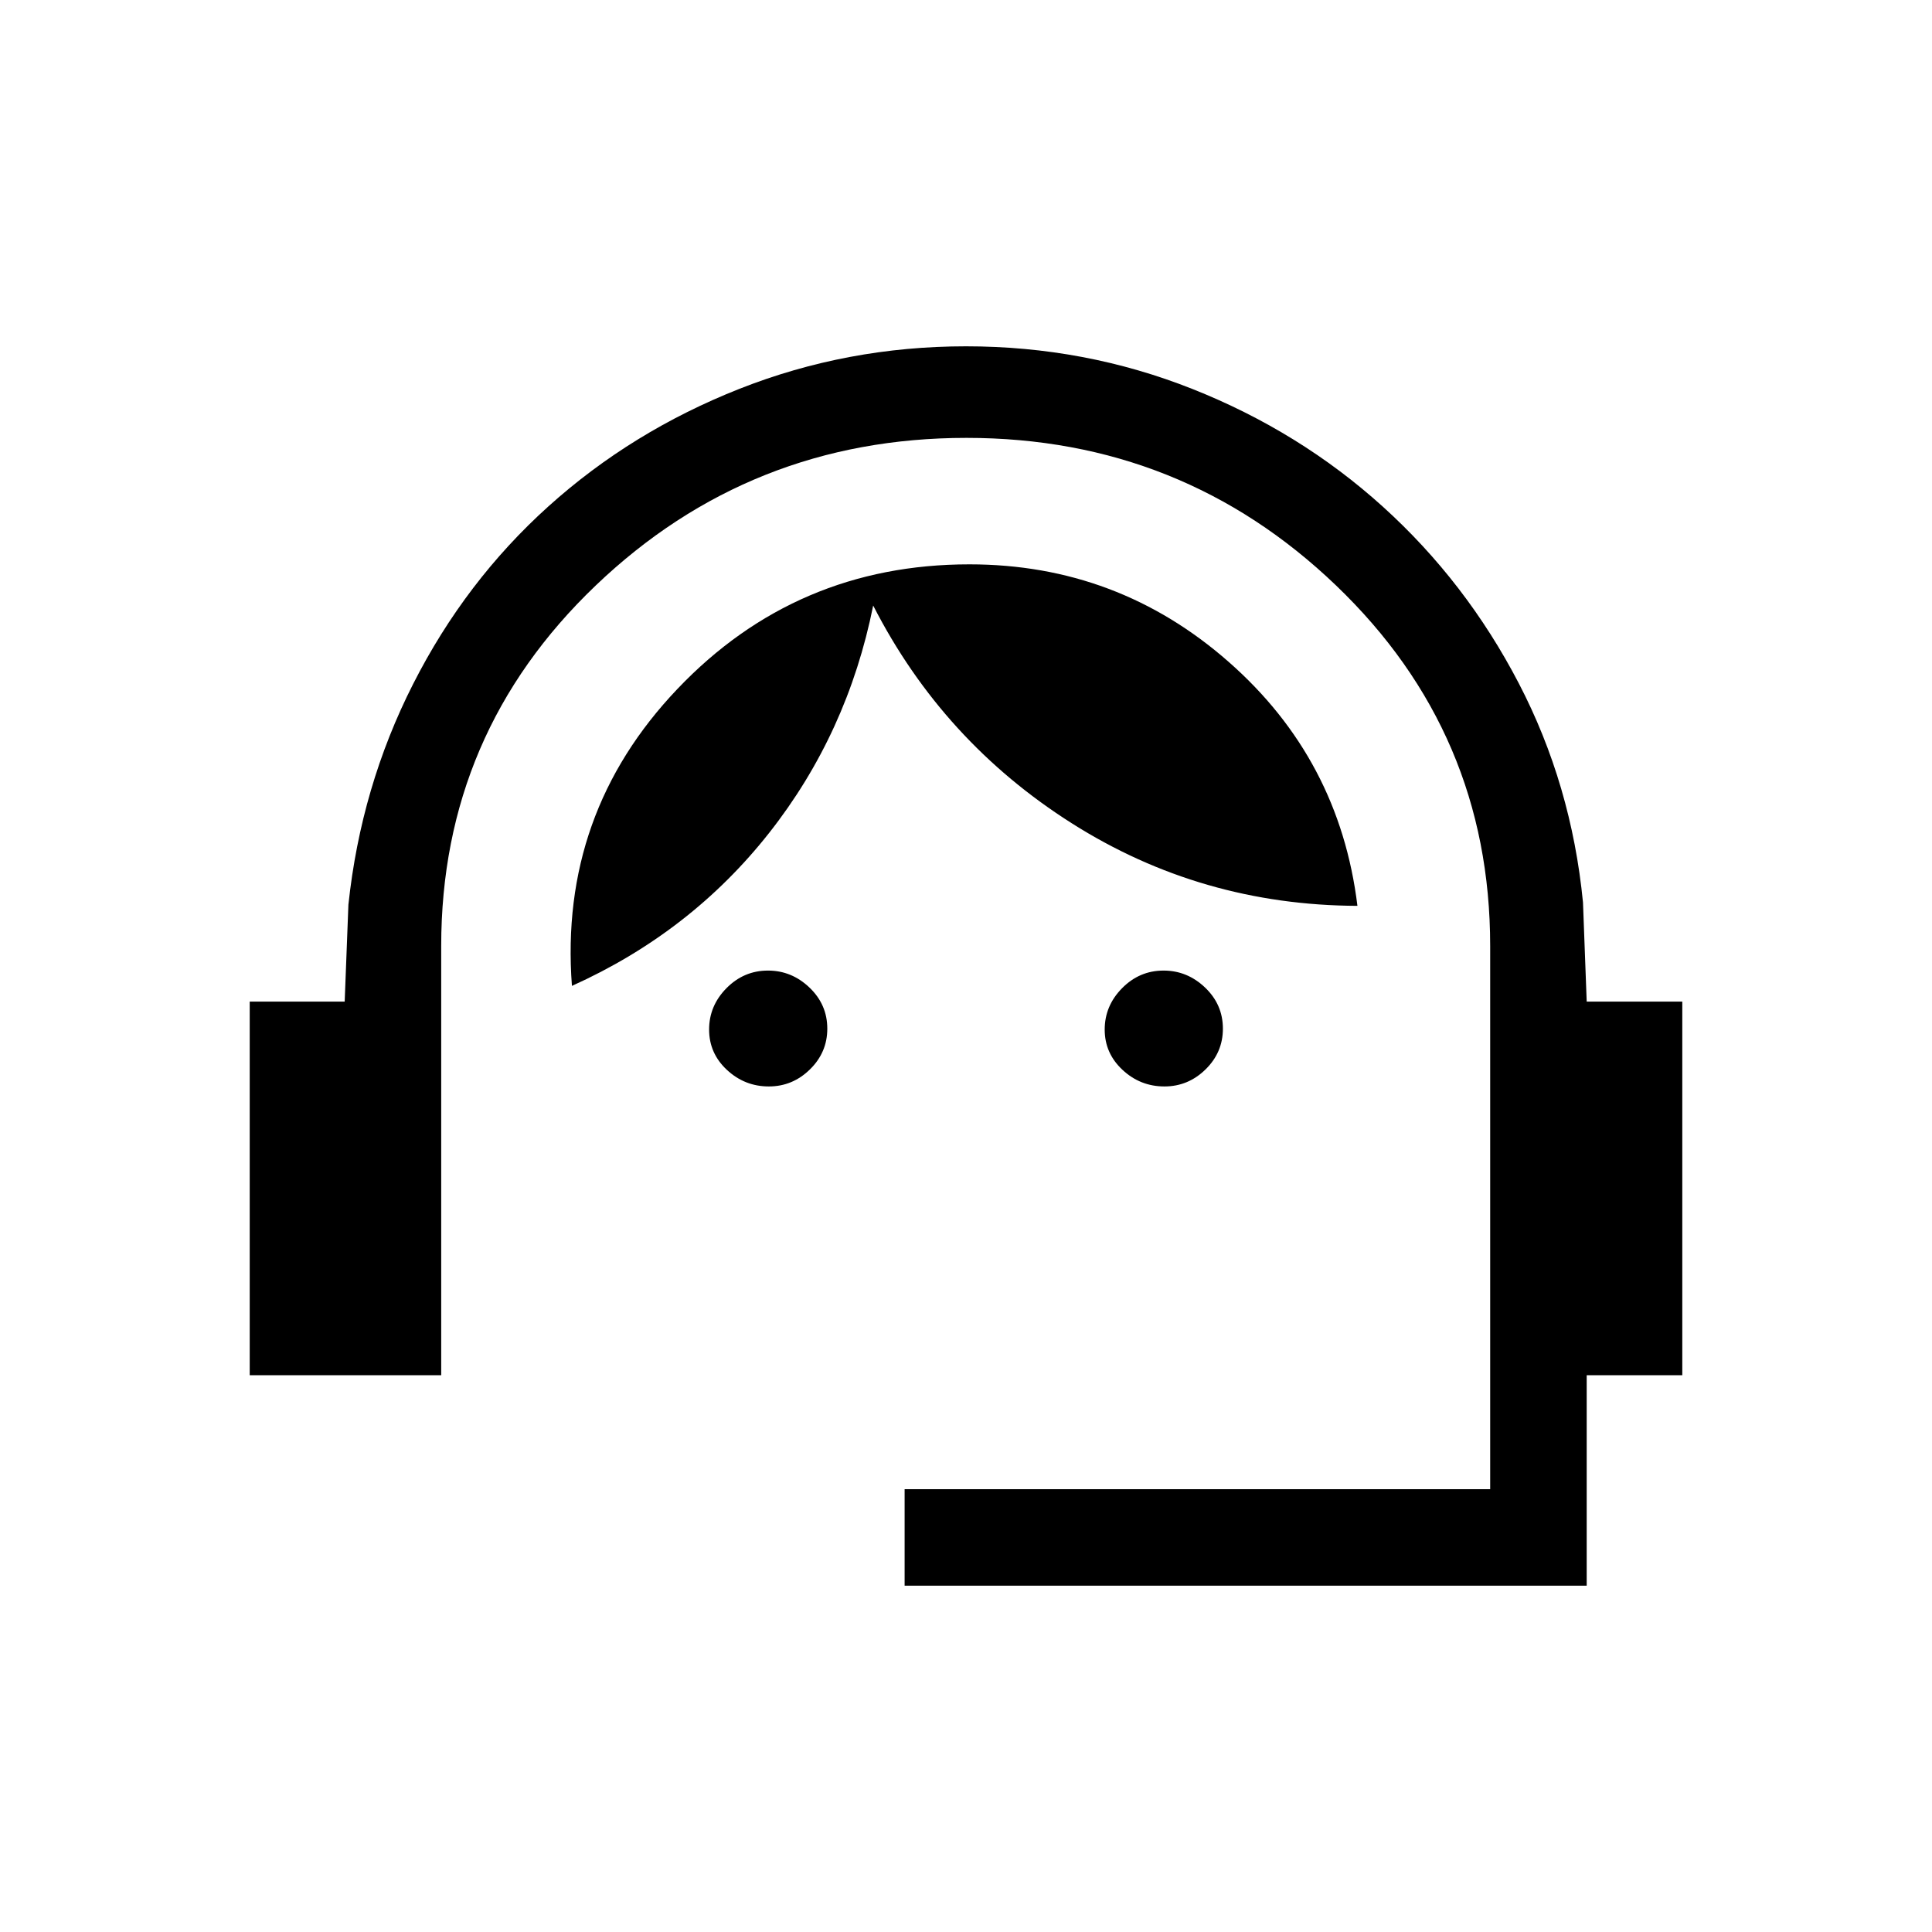 <svg xmlns="http://www.w3.org/2000/svg" height="20" viewBox="0 -960 960 960" width="20"><path d="M449.5-172.08v-47.96h290.96v-269.89q0-105.76-76.55-179.13-76.54-73.36-183.69-73.36-107.45 0-184.22 73.36-76.77 73.37-76.77 179.14v213.27h-95.15v-185.66h47.19l1.85-48.17q6.23-58.6 32.17-109.67 25.94-51.08 67.27-88.29 41.33-37.21 94.85-58.35 53.52-21.13 112.59-21.13 59.08 0 112.49 21.19 53.42 21.19 94.7 58.54 41.27 37.34 67.46 87.67 26.2 50.33 31.93 108.93l1.84 49.28h47.5v185.66h-47.5v104.57H449.5Zm-67.48-248.07q-11.98 0-20.83-8.24-8.84-8.24-8.84-20.04 0-11.8 8.63-20.55 8.64-8.75 20.62-8.75 11.79 0 20.63 8.45 8.85 8.45 8.85 20.42 0 11.8-8.64 20.25-8.63 8.46-20.42 8.46Zm196.57 0q-11.98 0-20.82-8.24-8.85-8.24-8.85-20.04 0-11.8 8.64-20.55 8.63-8.75 20.61-8.75 11.79 0 20.64 8.45 8.84 8.45 8.84 20.42 0 11.8-8.63 20.25-8.64 8.46-20.43 8.46Zm-294.4-49.97q-6.5-85.69 52.44-147.57 58.93-61.89 145.09-61.89 73.59 0 128.72 48.39 55.14 48.38 64.06 121.3-77.62-.3-141.83-40.96-64.21-40.65-98.79-108.26-12.73 63.49-51.67 112.94-38.94 49.44-98.02 76.05Z"/></svg>